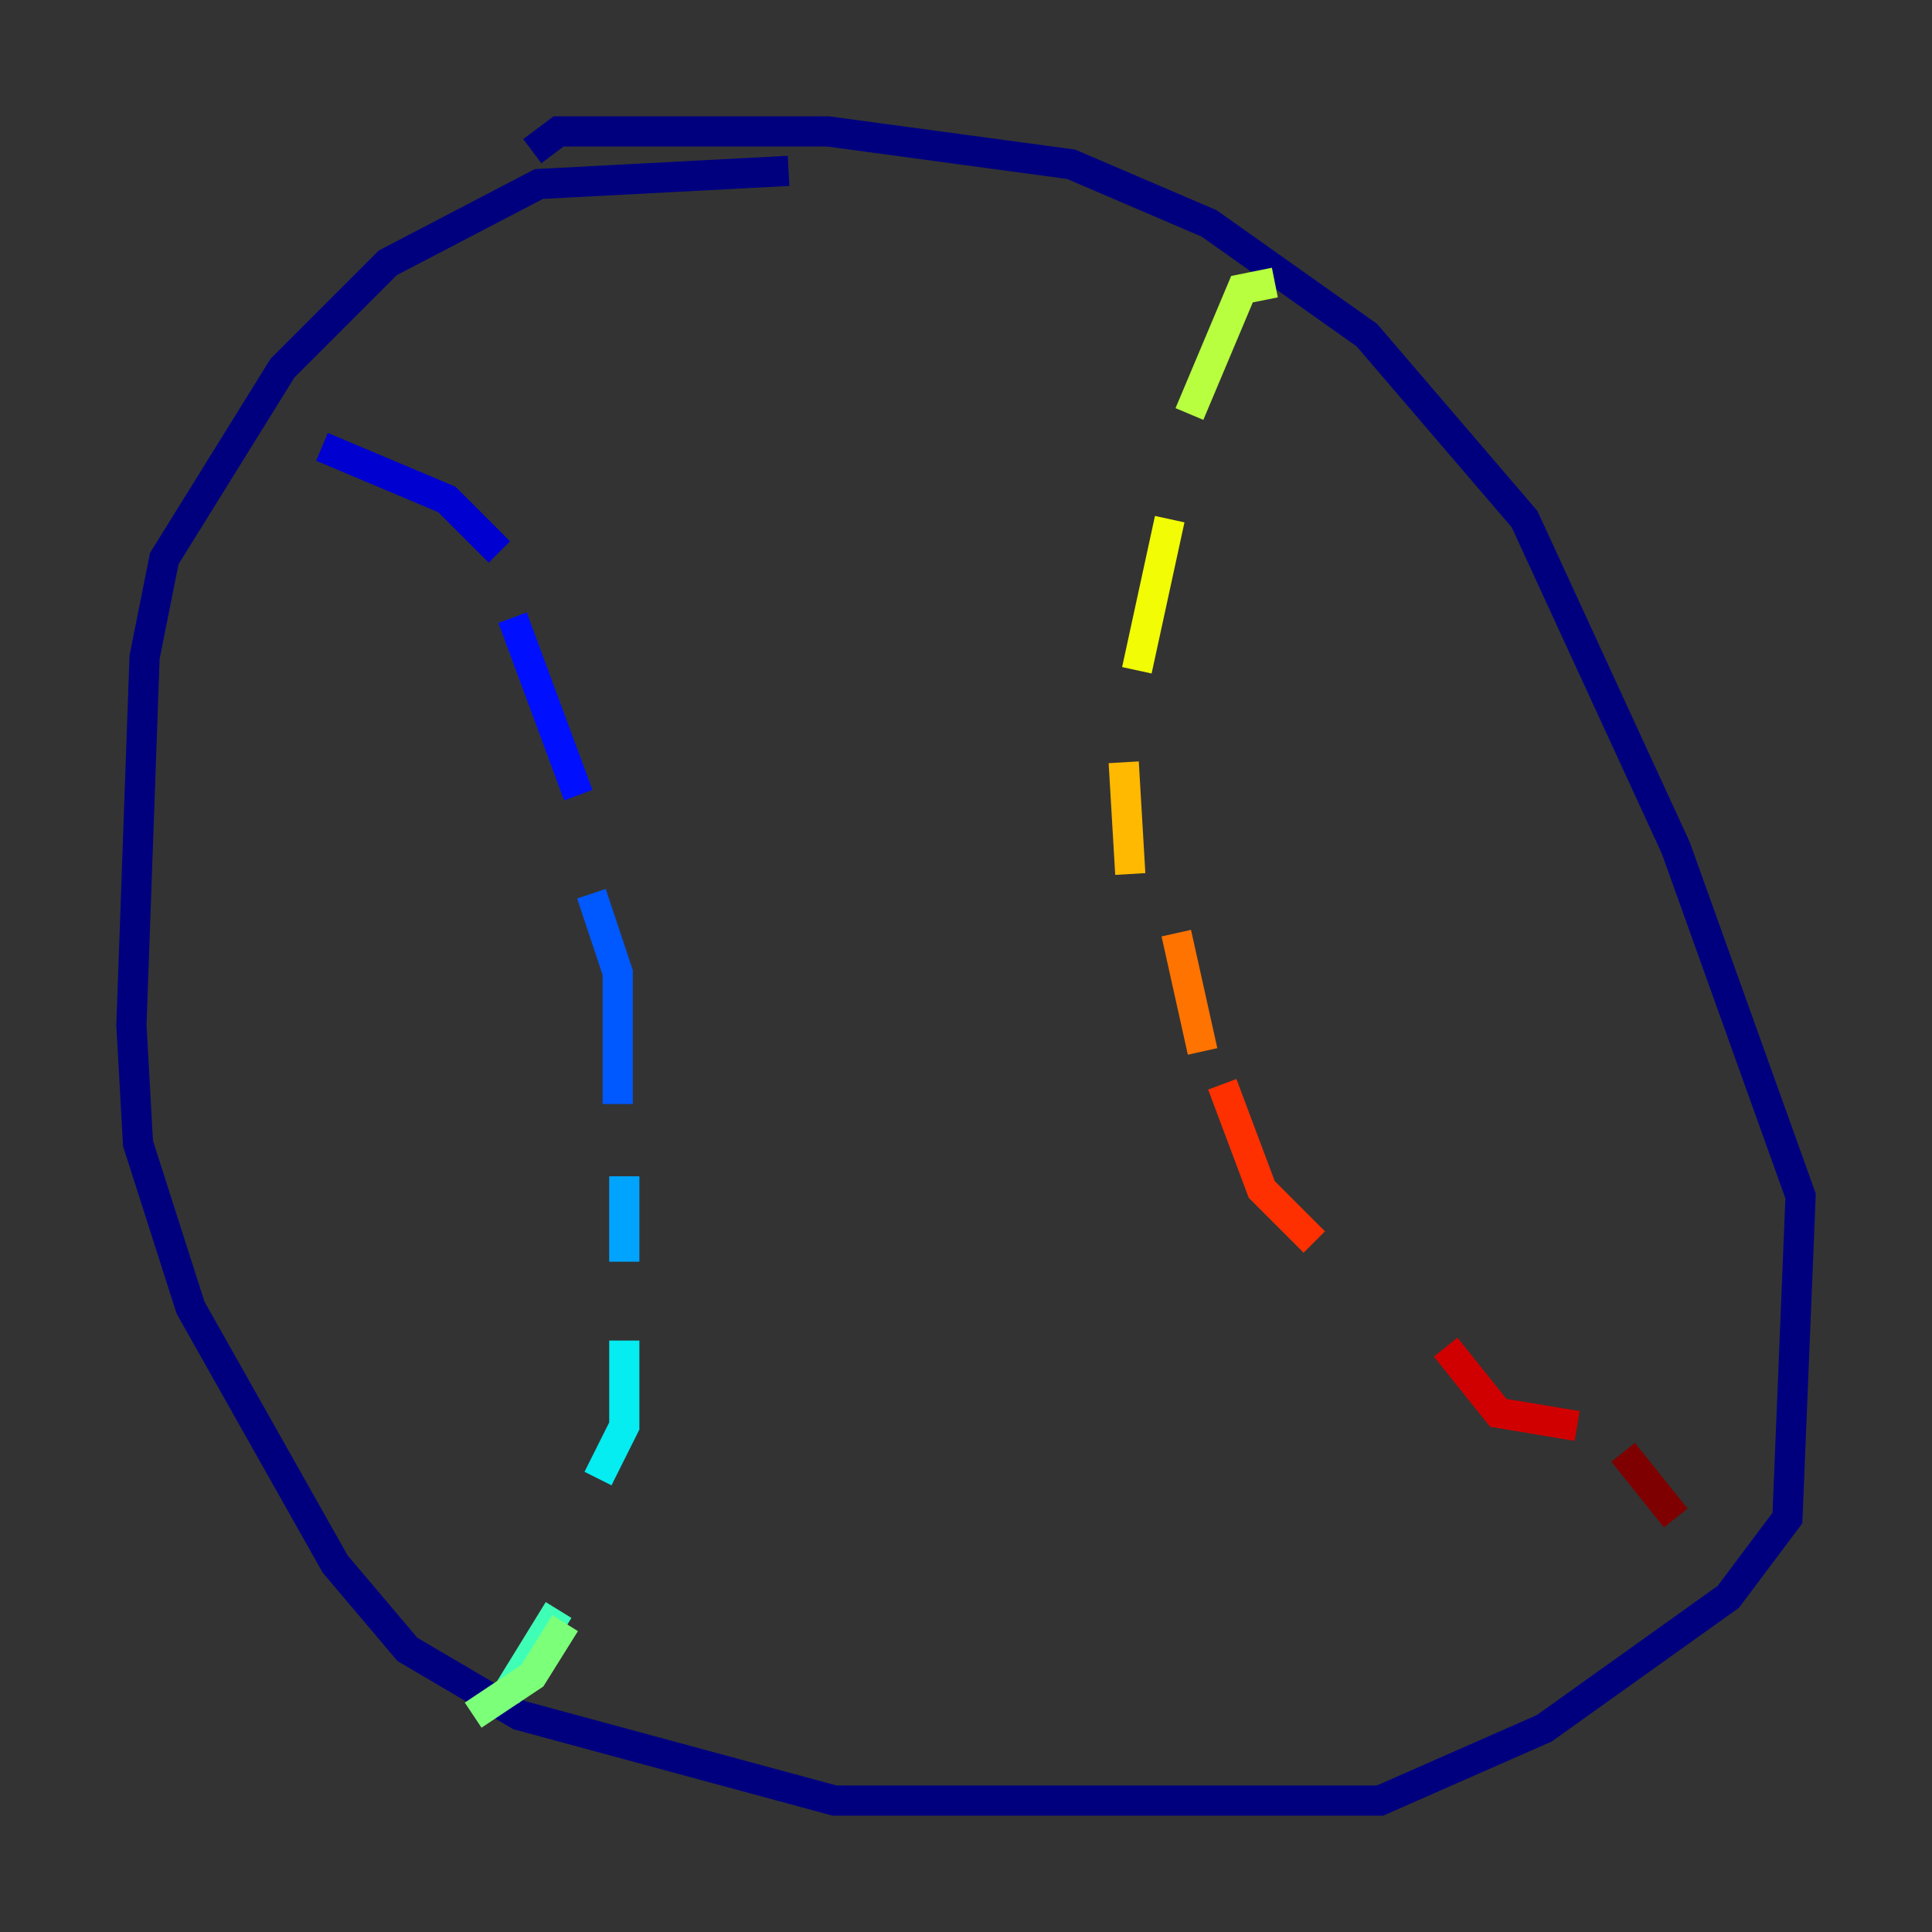 <?xml version="1.0" encoding="utf-8" ?>
<svg baseProfile="tiny" height="128" version="1.2" viewBox="0,0,128,128" width="128" xmlns="http://www.w3.org/2000/svg" xmlns:ev="http://www.w3.org/2001/xml-events" xmlns:xlink="http://www.w3.org/1999/xlink"><rect x="0" y="0" width="128" height="128" fill="#333333" stroke="none"/><defs /><polyline fill="none" points="52.245,11.32 35.701,12.191 25.687,17.415 18.721,24.381 10.884,37.007 9.578,43.537 8.707,67.918 9.143,75.755 12.626,86.639 22.204,103.619 26.993,109.279 34.395,113.633 55.292,119.293 91.429,119.293 102.313,114.503 114.503,105.796 118.422,100.571 119.293,79.238 111.02,56.163 101.007,34.395 90.558,22.204 80.109,14.803 70.966,10.884 54.857,8.707 37.007,8.707 35.265,10.014" stroke="#00007f" stroke-width="2" /><polyline fill="none" points="21.333,29.605 29.605,33.088 33.088,36.571" stroke="#0000d1" stroke-width="2" /><polyline fill="none" points="33.959,40.925 38.313,52.68" stroke="#0010ff" stroke-width="2" /><polyline fill="none" points="39.184,59.211 40.925,64.435 40.925,73.143" stroke="#0058ff" stroke-width="2" /><polyline fill="none" points="41.361,77.932 41.361,83.592" stroke="#00a4ff" stroke-width="2" /><polyline fill="none" points="41.361,88.816 41.361,94.476 39.619,97.959" stroke="#05ecf1" stroke-width="2" /><polyline fill="none" points="37.007,106.667 33.524,112.326" stroke="#3fffb7" stroke-width="2" /><polyline fill="none" points="31.347,113.633 35.265,111.02 37.442,107.537" stroke="#7cff79" stroke-width="2" /><polyline fill="none" points="84.463,18.721 82.286,19.157 78.803,27.429" stroke="#b7ff3f" stroke-width="2" /><polyline fill="none" points="77.497,34.395 75.32,44.408" stroke="#f1fc05" stroke-width="2" /><polyline fill="none" points="74.449,50.503 74.884,57.905" stroke="#ffb900" stroke-width="2" /><polyline fill="none" points="77.932,61.823 79.674,69.66" stroke="#ff7300" stroke-width="2" /><polyline fill="none" points="80.98,71.837 83.592,78.803 87.075,82.286" stroke="#ff3000" stroke-width="2" /><polyline fill="none" points="95.782,89.252 99.265,93.605 104.49,94.476" stroke="#d10000" stroke-width="2" /><polyline fill="none" points="107.537,96.218 111.02,100.571" stroke="#7f0000" stroke-width="2" /></svg>